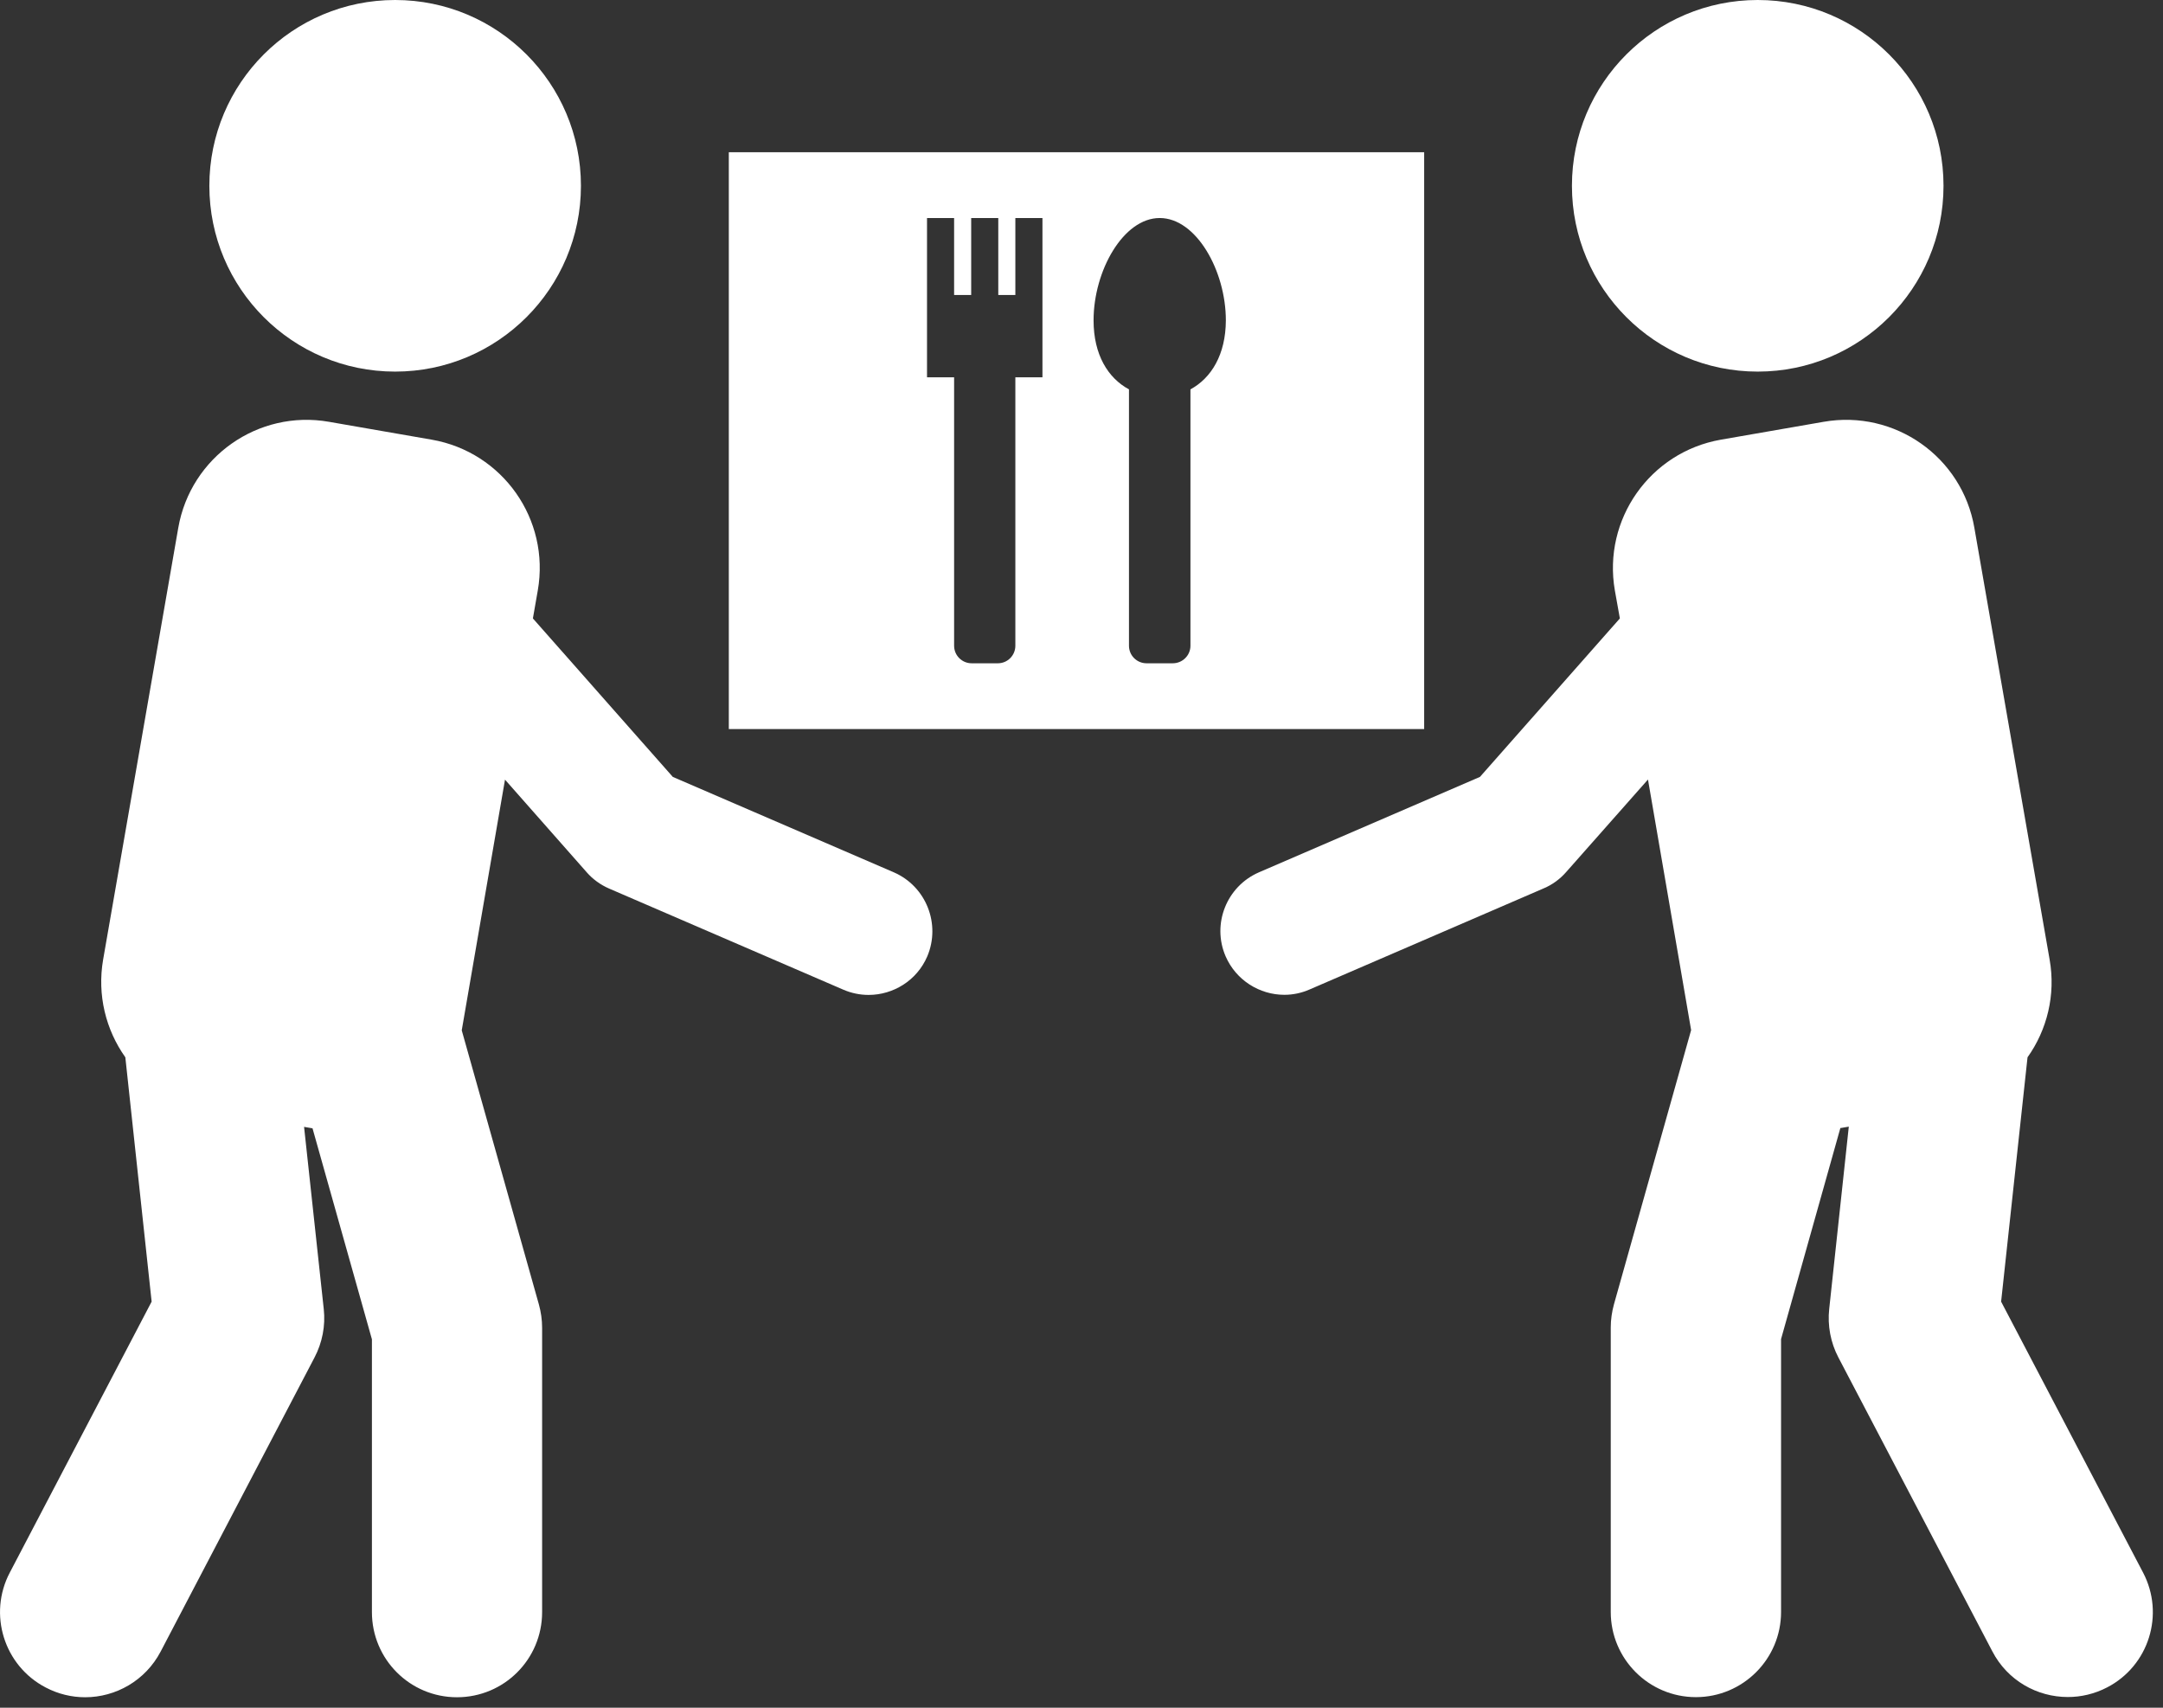 <svg width="19" height="15" viewBox="0 0 19 15" fill="none" xmlns="http://www.w3.org/2000/svg">
<rect x="0" y="0" width="19" height="15" fill="#333333" stroke="none"/>
<path d="M12.51 1.337H6.402V6.404H12.51V1.337ZM9.157 3.314H8.919V5.672C8.919 5.757 8.85 5.826 8.766 5.826H8.535C8.45 5.826 8.381 5.757 8.381 5.672V3.314H8.143V1.915H8.381V2.591H8.531V1.915H8.769V2.591H8.919V1.915H9.157V3.314H9.157ZM10.457 3.42V5.672C10.457 5.757 10.387 5.826 10.302 5.826H10.071C9.986 5.826 9.917 5.757 9.917 5.672V3.42C9.733 3.321 9.606 3.116 9.606 2.814C9.606 2.379 9.867 1.915 10.187 1.915C10.508 1.915 10.768 2.379 10.768 2.814C10.767 3.115 10.64 3.321 10.457 3.42Z" fill="white"/>
<path d="M3.471 3.264C4.372 3.264 5.103 2.533 5.103 1.632C5.103 0.731 4.372 0 3.471 0C2.569 0 1.839 0.731 1.839 1.632C1.839 2.533 2.569 3.264 3.471 3.264Z" fill="white"/>
<path d="M7.851 7.662L5.91 6.824L4.681 5.432L4.724 5.186C4.833 4.563 4.416 3.971 3.793 3.862L2.89 3.705C2.268 3.596 1.675 4.013 1.566 4.636L0.906 8.428C0.852 8.74 0.93 9.046 1.101 9.287L1.332 11.433L0.086 13.813C-0.106 14.178 0.035 14.631 0.401 14.822C0.511 14.88 0.63 14.908 0.748 14.908C1.017 14.908 1.277 14.762 1.411 14.507L2.762 11.925C2.831 11.794 2.86 11.645 2.844 11.499L2.671 9.898L2.741 9.91C2.742 9.91 2.744 9.91 2.745 9.91L3.267 11.764V14.16C3.267 14.574 3.601 14.908 4.014 14.908C4.428 14.908 4.762 14.574 4.762 14.16V11.662C4.762 11.593 4.752 11.524 4.734 11.459L4.056 9.05L4.436 6.848L5.153 7.661C5.207 7.723 5.275 7.772 5.351 7.805L7.408 8.693C7.48 8.724 7.555 8.739 7.63 8.739C7.846 8.739 8.054 8.613 8.145 8.401C8.266 8.116 8.135 7.785 7.851 7.662Z" fill="white"/>
<path d="M15.44 3.264C16.341 3.264 17.072 2.533 17.072 1.632C17.072 0.731 16.341 0 15.44 0C14.539 0 13.808 0.731 13.808 1.632C13.808 2.533 14.539 3.264 15.44 3.264Z" fill="white"/>
<path d="M18.825 13.813L17.578 11.433L17.81 9.287C17.981 9.047 18.059 8.74 18.004 8.428L17.343 4.636C17.236 4.013 16.643 3.596 16.019 3.705L15.116 3.862C14.494 3.971 14.077 4.563 14.185 5.186L14.229 5.432L13 6.824L11.059 7.662C10.775 7.785 10.643 8.116 10.766 8.4C10.858 8.611 11.065 8.738 11.282 8.738C11.356 8.738 11.431 8.723 11.504 8.691L13.56 7.803C13.636 7.771 13.703 7.722 13.758 7.659L14.476 6.847L14.855 9.048L14.177 11.457C14.159 11.523 14.149 11.591 14.149 11.66V14.159C14.149 14.572 14.484 14.907 14.897 14.907C15.31 14.907 15.645 14.572 15.645 14.159V11.762L16.166 9.908C16.167 9.908 16.169 9.908 16.17 9.908L16.24 9.896L16.068 11.497C16.052 11.643 16.08 11.793 16.149 11.924L17.501 14.505C17.634 14.761 17.894 14.906 18.164 14.906C18.28 14.906 18.399 14.879 18.51 14.821C18.876 14.631 19.017 14.179 18.825 13.813Z" fill="white"/>
</svg>
